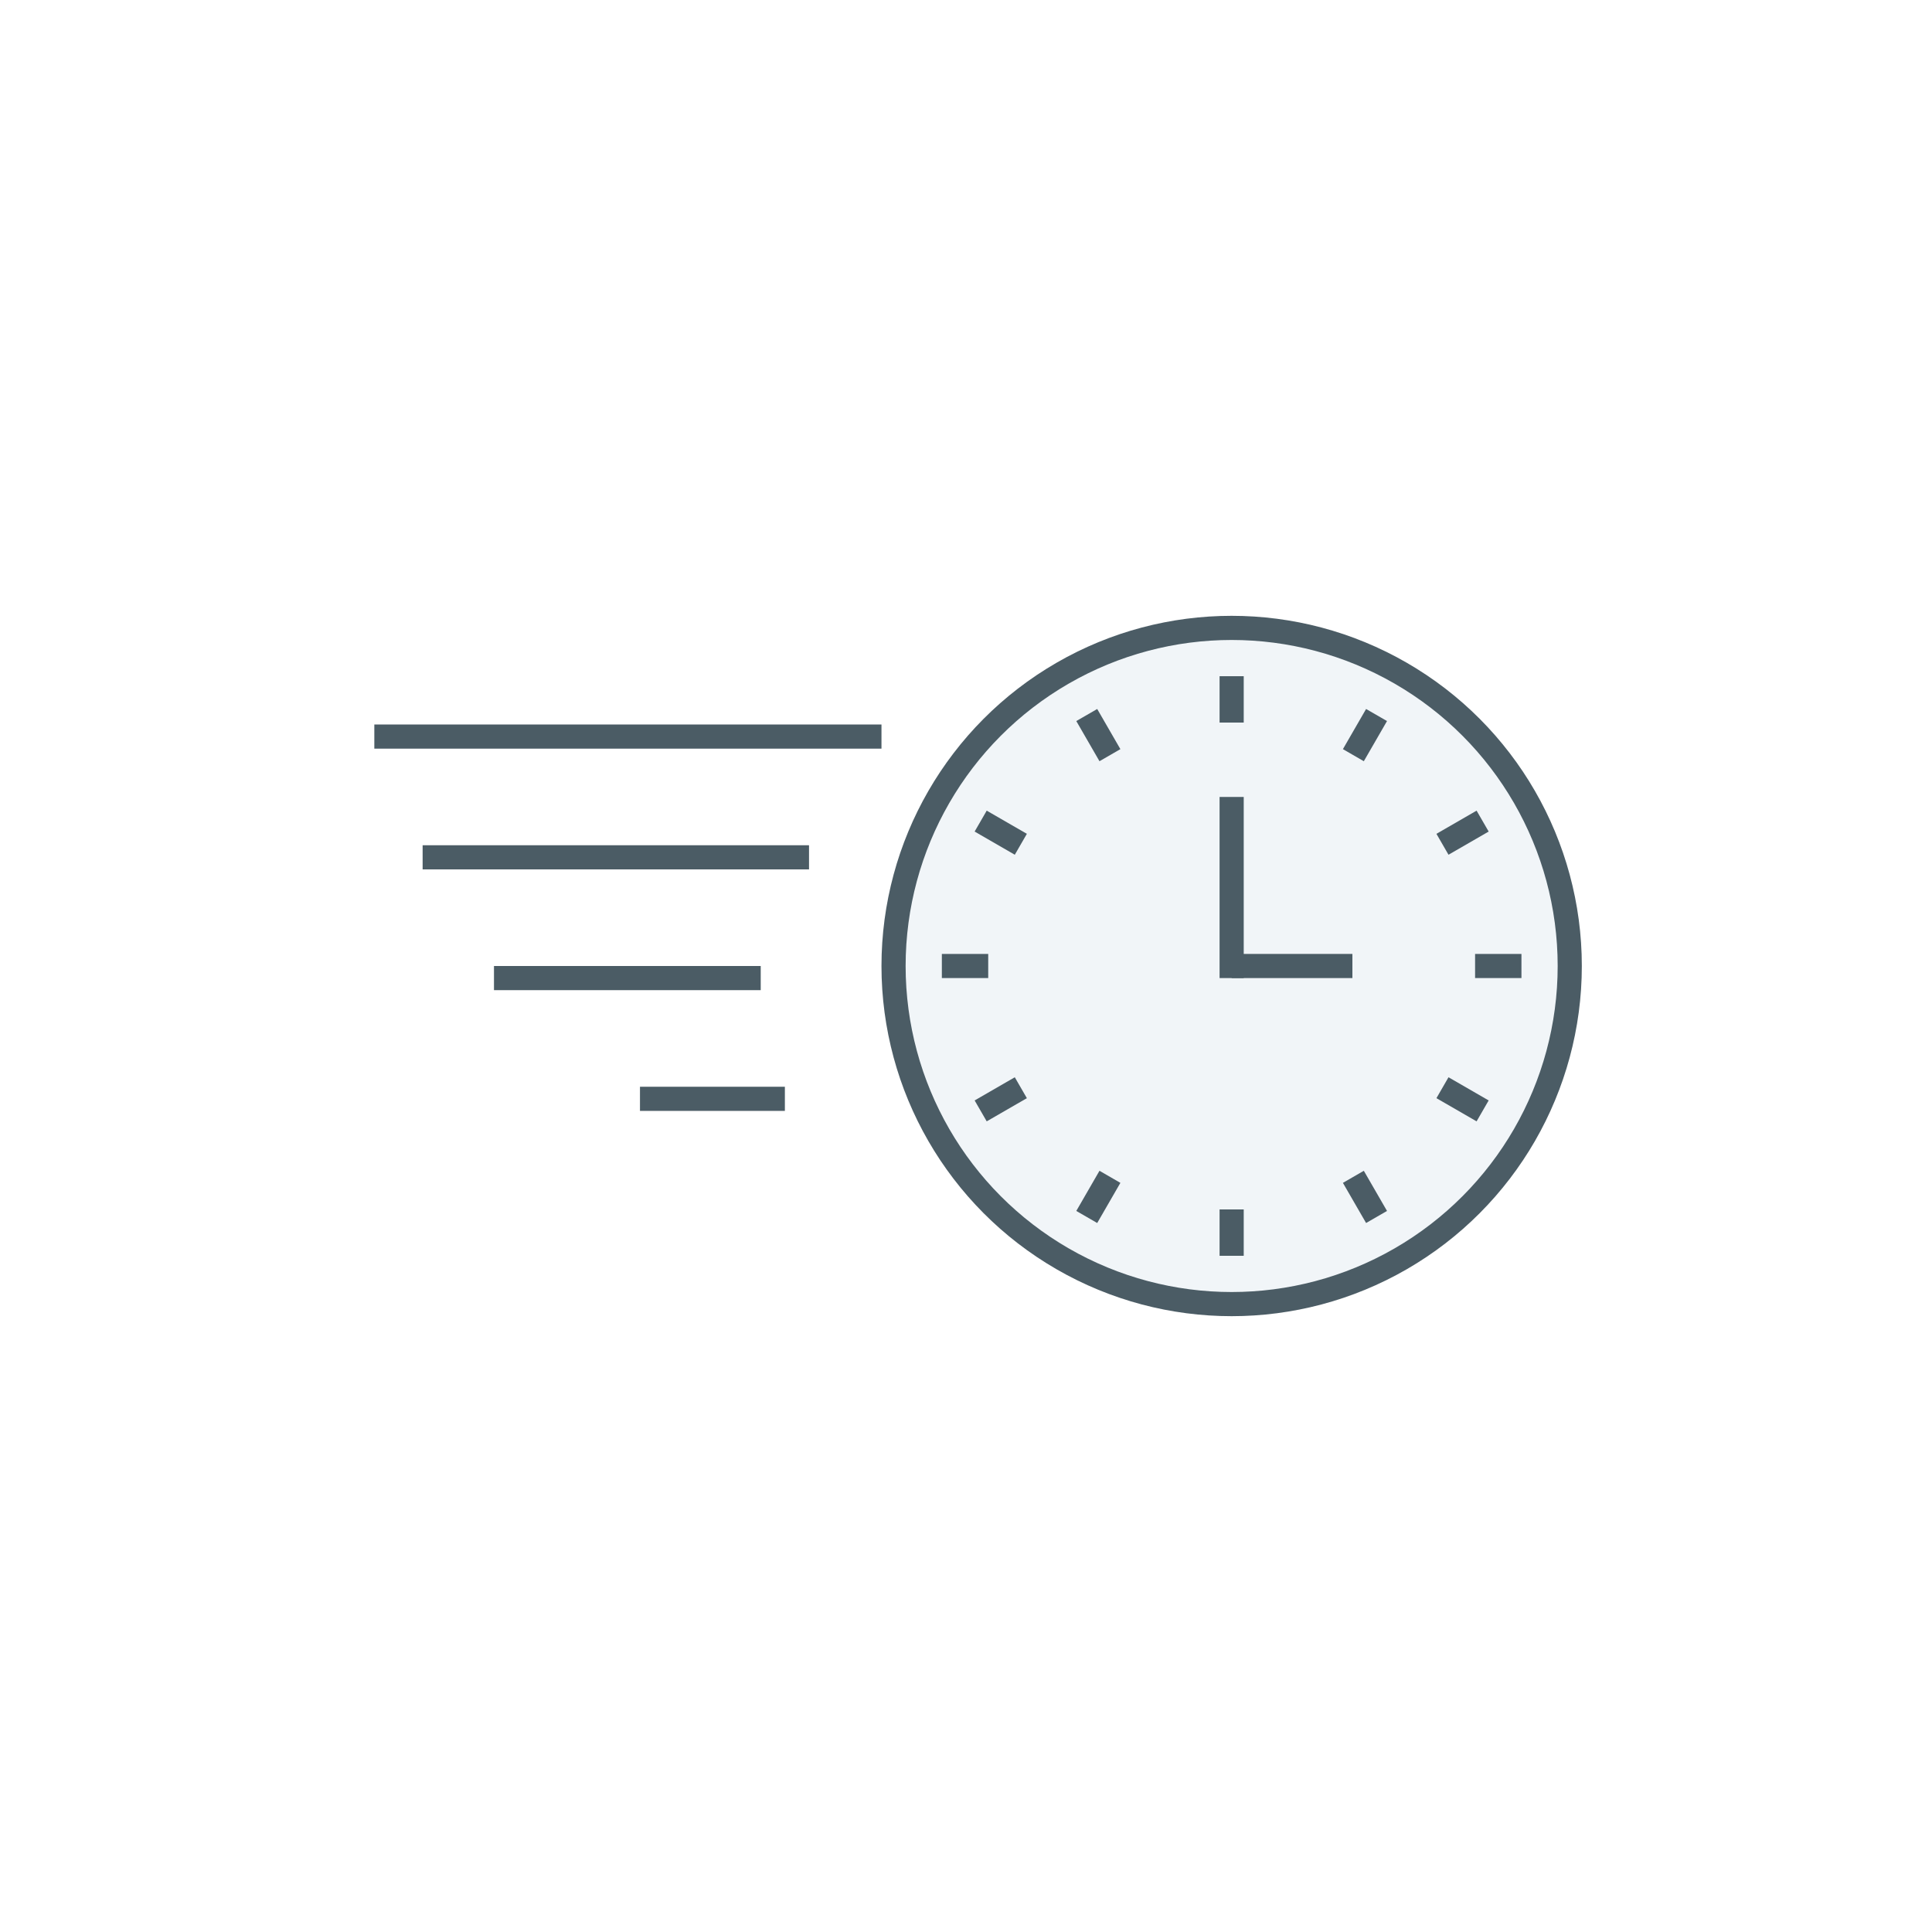 <?xml version="1.0" encoding="UTF-8" standalone="no"?>
<svg width="160px" height="160px" viewBox="0 0 160 160" version="1.1" xmlns="http://www.w3.org/2000/svg" xmlns:xlink="http://www.w3.org/1999/xlink">
    <!-- Generator: Sketch 3.8.3 (29802) - http://www.bohemiancoding.com/sketch -->
    <title>Group 5</title>
    <desc>Created with Sketch.</desc>
    <defs></defs>
    <g id="--UI" stroke="none" stroke-width="1" fill="none" fill-rule="evenodd">
        <g id="2-4-Logo-Package" transform="translate(-173, -1245)">
            <g id="Group-5" transform="translate(173, 1245)">
                <rect id="Rectangle-112" fill="#FFFFFF" x="0" y="0" width="160" height="160"></rect>
                <g id="ic-rush" transform="translate(20, 20)">
                    <rect id="Rectangle-476-Copy" fill-opacity="0" fill="#FF5D5D" x="0" y="0" width="120" height="120"></rect>
                    <circle id="Oval-88" stroke="#4B5C65" stroke-width="2" fill="#F1F5F8" cx="82" cy="60" r="28"></circle>
                    <path d="M53,41 L11,41" id="Line" stroke="#4B5C65" stroke-width="2"></path>
                    <path d="M47,51 L15,51" id="Line-Copy" stroke="#4B5C65" stroke-width="2"></path>
                    <path d="M43,61 L20.909,61" id="Line-Copy" stroke="#4B5C65" stroke-width="2"></path>
                    <path d="M45,71 L33,71" id="Line-Copy" stroke="#4B5C65" stroke-width="2"></path>
                    <path d="M82,36 L82,39.84 M94,39.215 L92.08,42.541 M102.785,48 L99.459,49.92 M106,60 L102.16,60 M102.785,72 L99.459,70.08 M94,80.785 L92.08,77.459 M82,84 L82,80.16 M70,80.785 L71.92,77.459 M61.215,72 L64.541,70.08 M58,60 L61.84,60 M61.215,48 L64.541,49.92 M70,39.215 L71.92,42.541" id="Line" stroke="#4B5C65" stroke-width="2"></path>
                    <rect id="Rectangle-570" fill="#4B5C65" x="81" y="46" width="2" height="15"></rect>
                    <rect id="Rectangle-570" fill="#4B5C65" transform="translate(87, 60) rotate(90) translate(-87, -60) " x="86" y="55" width="2" height="10"></rect>
                </g>
            </g>
        </g>
    </g>
</svg>